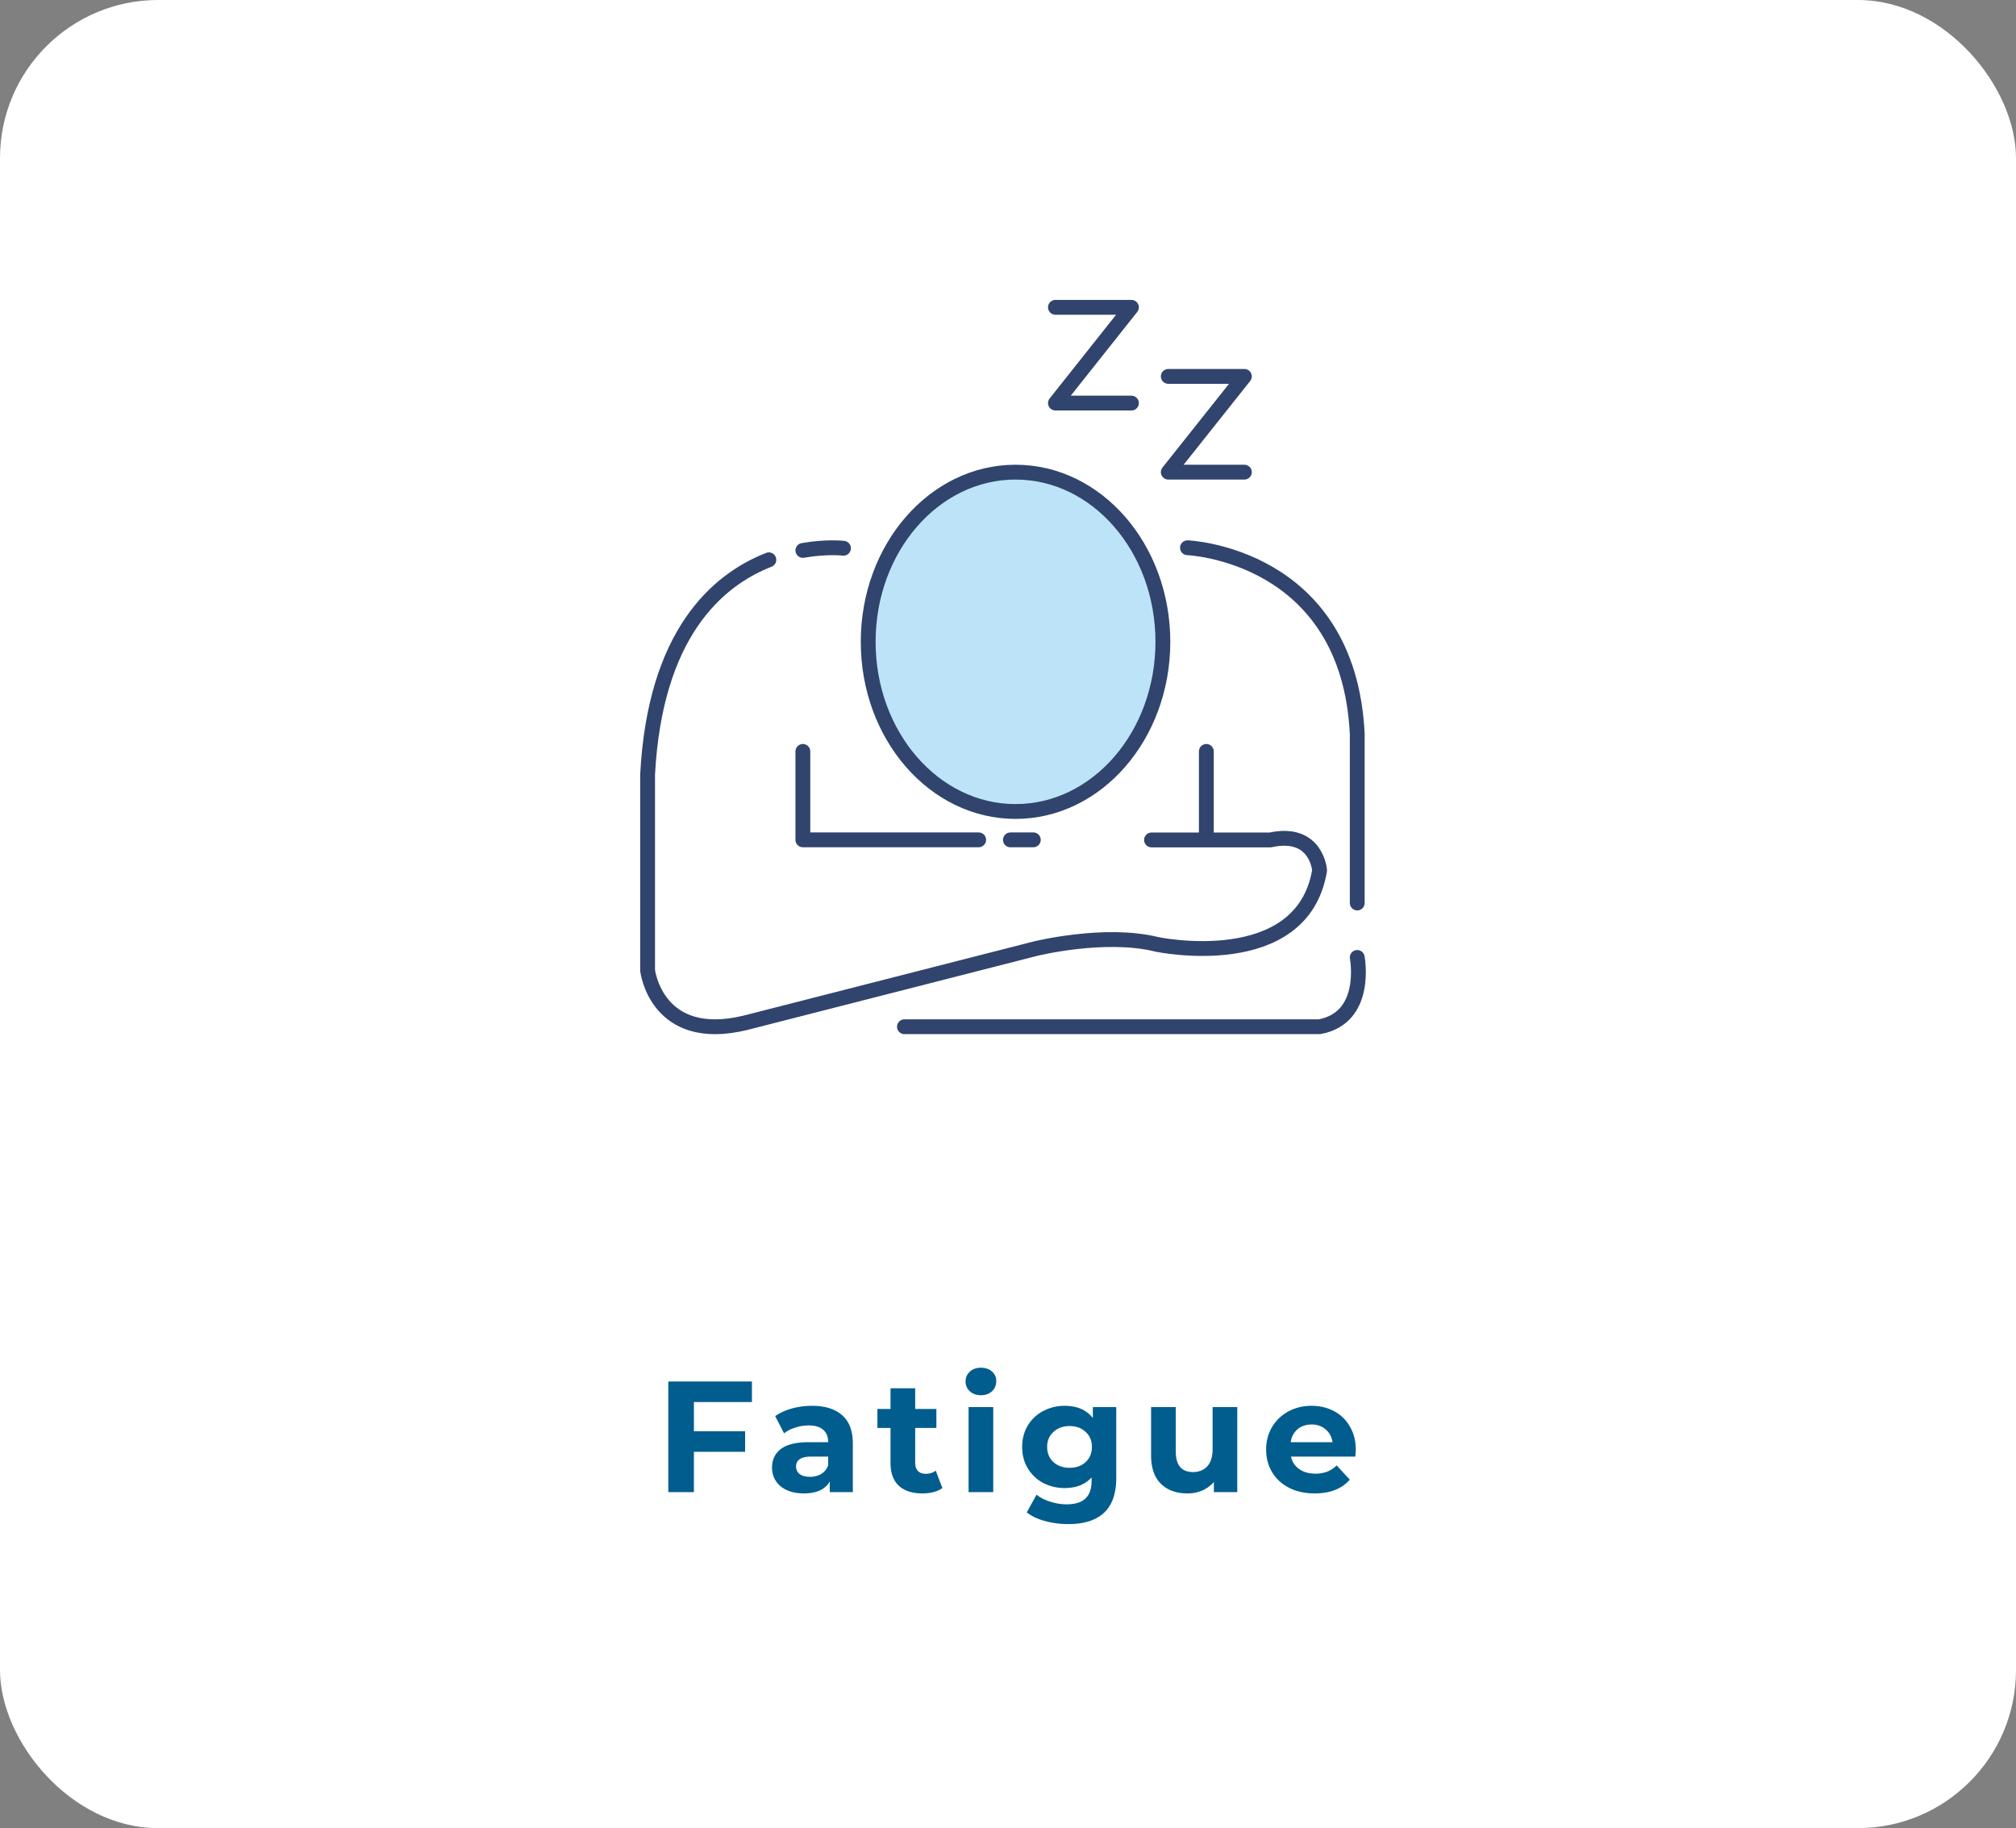 <svg width="204" height="185" fill="none" xmlns="http://www.w3.org/2000/svg">
    <rect width="100%" height="100%" fill="#808080" stroke="none"/>
    <rect width="204" height="185" rx="16" fill="#fff"/>
    <path d="M139 30H64v75h75V30z" fill="#fff"/>
    <path d="M102.762 82.12c8.234 0 14.91-7.687 14.91-17.17s-6.676-17.17-14.91-17.17c-8.235 0-14.91 7.688-14.91 17.17 0 9.483 6.675 17.17 14.91 17.17z" fill="#BDE3F8"/>
    <path d="M102.762 82.12c8.234 0 14.91-7.687 14.91-17.17s-6.676-17.17-14.91-17.17c-8.235 0-14.91 7.688-14.91 17.17 0 9.483 6.675 17.17 14.91 17.17zM99.032 84.99h-17.79v-8.95M104.562 84.99h-2.32" stroke="#30446D" stroke-width="1.5" stroke-linecap="round" stroke-linejoin="round"/>
    <path d="M77.801 56.65c-5.28 2.07-11.52 7.54-12.27 21.73v19.83s.88 7.49 9.91 5.29l29.3-7.49s7.05-1.76 12.34-.44c0 0 14.69 3.08 16.45-7.49 0 0-.29-4.11-4.99-3.08h-12.02M85.352 55.48s-1.7-.2-4.11.22M122.07 76.04v8.95M137.34 96.89s1.17 6.101-3.82 7.011h-42M120.16 55.43s16.3.64 17.18 18.85v17.1M106.801 31.1h7.69l-7.69 9.69h7.69M118.219 38.09h7.7l-7.7 9.69h7.7" stroke="#30446D" stroke-width="1.5" stroke-linecap="round" stroke-linejoin="round"/>
    <path d="M70.217 141.88v2.96H75.4v2.08h-5.184V151h-2.592v-11.2h8.464v2.08h-5.872zm11.938.384c1.334 0 2.358.32 3.072.96.715.629 1.072 1.584 1.072 2.864V151h-2.336v-1.072c-.47.8-1.344 1.2-2.624 1.2-.661 0-1.237-.112-1.728-.336-.48-.224-.848-.533-1.104-.928a2.417 2.417 0 0 1-.384-1.344c0-.8.299-1.429.896-1.888.608-.459 1.542-.688 2.8-.688h1.984c0-.544-.165-.96-.496-1.248-.33-.299-.826-.448-1.488-.448-.458 0-.912.075-1.36.224-.437.139-.81.331-1.12.576l-.896-1.744c.47-.331 1.03-.587 1.68-.768a7.663 7.663 0 0 1 2.032-.272zm-.192 7.184a2.22 2.22 0 0 0 1.136-.288 1.66 1.66 0 0 0 .704-.88v-.88h-1.712c-1.024 0-1.536.336-1.536 1.008 0 .32.123.576.368.768.256.181.603.272 1.04.272zm13.397 1.136c-.245.181-.55.32-.912.416a4.759 4.759 0 0 1-1.12.128c-1.024 0-1.818-.261-2.384-.784-.554-.523-.832-1.291-.832-2.304v-3.536h-1.328v-1.92h1.328v-2.096h2.496v2.096h2.144v1.92h-2.144v3.504c0 .363.09.645.272.848.192.192.459.288.8.288.395 0 .73-.107 1.008-.32l.672 1.76zm2.651-8.192h2.496V151h-2.496v-8.608zm1.248-1.2c-.458 0-.832-.133-1.12-.4a1.297 1.297 0 0 1-.432-.992c0-.395.144-.725.432-.992.288-.267.662-.4 1.12-.4.459 0 .832.128 1.12.384.288.256.432.576.432.96 0 .416-.144.763-.432 1.04-.288.267-.661.4-1.12.4zm13.695 1.2v7.168c0 1.579-.411 2.752-1.232 3.52-.821.768-2.021 1.152-3.6 1.152a8.992 8.992 0 0 1-2.368-.304c-.747-.203-1.365-.496-1.856-.88l.992-1.792c.363.299.821.533 1.376.704a5.338 5.338 0 0 0 1.664.272c.864 0 1.499-.197 1.904-.592.416-.384.624-.971.624-1.76v-.368c-.651.715-1.557 1.072-2.72 1.072a4.678 4.678 0 0 1-2.176-.512 4.036 4.036 0 0 1-1.552-1.472c-.384-.629-.576-1.355-.576-2.176 0-.821.192-1.547.576-2.176a3.917 3.917 0 0 1 1.552-1.456 4.558 4.558 0 0 1 2.176-.528c1.248 0 2.197.411 2.848 1.232v-1.104h2.368zm-4.72 6.144c.661 0 1.2-.192 1.616-.576.427-.395.64-.907.64-1.536s-.213-1.136-.64-1.52c-.416-.395-.955-.592-1.616-.592-.661 0-1.205.197-1.632.592-.427.384-.64.891-.64 1.52s.213 1.141.64 1.536c.427.384.971.576 1.632.576zm16.965-6.144V151h-2.368v-1.024a3.405 3.405 0 0 1-1.184.864 3.817 3.817 0 0 1-1.488.288c-1.131 0-2.027-.325-2.688-.976s-.992-1.616-.992-2.896v-4.864h2.496v4.496c0 1.387.581 2.08 1.744 2.08.597 0 1.077-.192 1.44-.576.363-.395.544-.976.544-1.744v-4.256h2.496zm11.994 4.336c0 .032-.016.256-.048.672h-6.512c.118.533.395.955.832 1.264.438.309.982.464 1.632.464a3.36 3.36 0 0 0 1.184-.192c.352-.139.678-.352.976-.64l1.328 1.44c-.81.928-1.994 1.392-3.552 1.392-.97 0-1.829-.187-2.576-.56-.746-.384-1.322-.912-1.728-1.584-.405-.672-.608-1.435-.608-2.288 0-.843.198-1.6.592-2.272a4.203 4.203 0 0 1 1.648-1.584c.704-.384 1.488-.576 2.352-.576.843 0 1.606.181 2.288.544a3.903 3.903 0 0 1 1.6 1.568c.395.672.592 1.456.592 2.352zm-4.464-2.576c-.565 0-1.04.16-1.424.48-.384.32-.618.757-.704 1.312h4.24c-.085-.544-.32-.976-.704-1.296-.384-.331-.853-.496-1.408-.496z" fill="#005D8D"/>
</svg>

